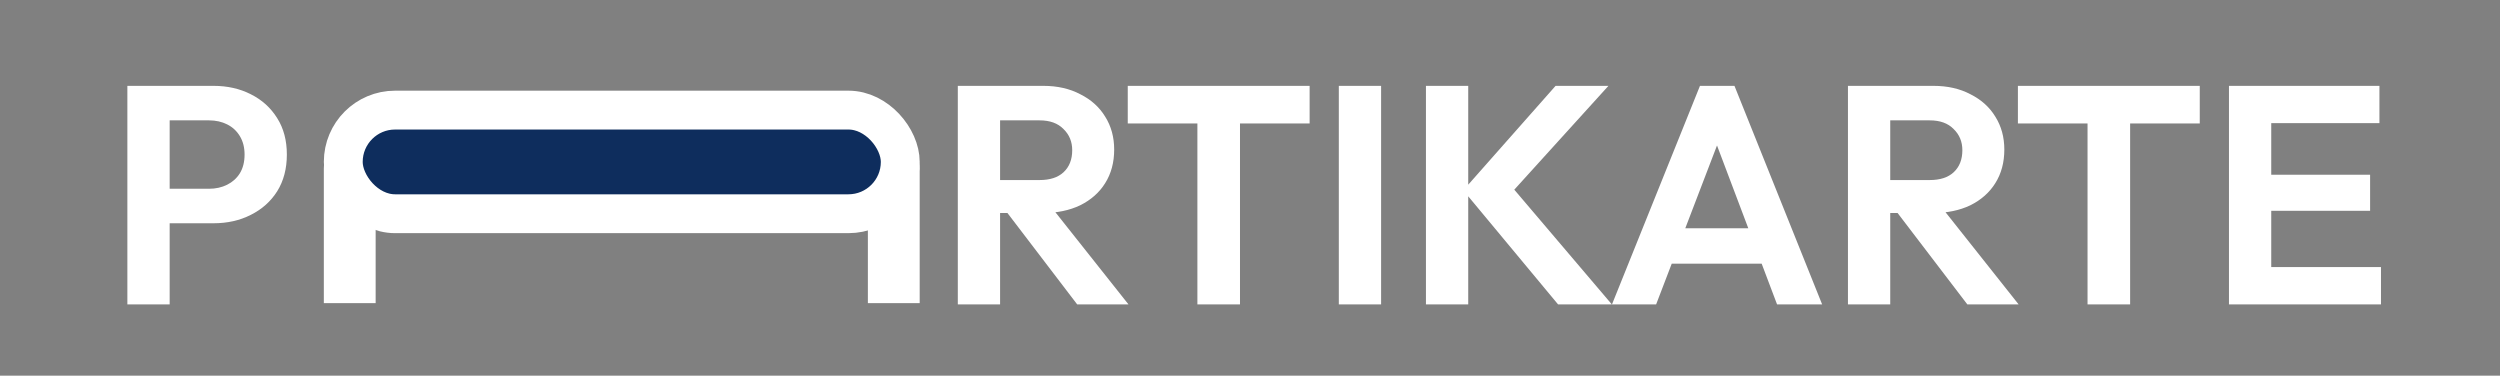 <svg width="193" height="29" viewBox="0 0 193 29" fill="none" xmlns="http://www.w3.org/2000/svg">
<rect x="0" y="0" width="193" height="29" fill="#808080" stroke="none"/>
<path d="M12.233 17.236V14.572H16.145C16.657 14.572 17.122 14.468 17.538 14.26C17.953 14.052 18.282 13.756 18.521 13.372C18.762 12.972 18.881 12.492 18.881 11.932C18.881 11.388 18.762 10.916 18.521 10.516C18.282 10.116 17.953 9.812 17.538 9.604C17.122 9.396 16.657 9.292 16.145 9.292H12.233V6.628H16.482C17.553 6.628 18.514 6.844 19.361 7.276C20.226 7.708 20.905 8.324 21.401 9.124C21.898 9.908 22.145 10.844 22.145 11.932C22.145 13.02 21.898 13.964 21.401 14.764C20.905 15.548 20.226 16.156 19.361 16.588C18.514 17.02 17.553 17.236 16.482 17.236H12.233ZM9.833 23.5V6.628H13.098V23.5H9.833Z" fill="white"/>
<path d="M76.343 16.444V13.9H80.255C81.055 13.9 81.671 13.7 82.103 13.3C82.551 12.884 82.775 12.316 82.775 11.596C82.775 10.94 82.551 10.396 82.103 9.964C81.671 9.516 81.055 9.292 80.255 9.292H76.343V6.628H80.543C81.631 6.628 82.583 6.844 83.399 7.276C84.231 7.692 84.871 8.268 85.319 9.004C85.783 9.74 86.015 10.588 86.015 11.548C86.015 12.54 85.783 13.404 85.319 14.14C84.871 14.86 84.231 15.428 83.399 15.844C82.567 16.244 81.599 16.444 80.495 16.444H76.343ZM73.943 23.5V6.628H77.207V23.5H73.943ZM83.159 23.5L77.591 16.204L80.591 15.268L87.119 23.5H83.159ZM92.439 23.5V6.988H95.727V23.5H92.439ZM87.063 9.532V6.628H101.103V9.532H87.063ZM103.357 23.5V6.628H106.621V23.5H103.357ZM120.283 23.5L112.963 14.692L120.091 6.628H124.171L116.227 15.388L116.251 13.876L124.435 23.5H120.283ZM110.083 23.5V6.628H113.347V23.5H110.083ZM124.445 23.5L131.237 6.628H133.901L140.669 23.5H137.189L131.957 9.652H133.157L127.853 23.5H124.445ZM128.045 20.356V17.62H137.117V20.356H128.045ZM145.062 16.444V13.9H148.974C149.774 13.9 150.39 13.7 150.822 13.3C151.27 12.884 151.494 12.316 151.494 11.596C151.494 10.94 151.27 10.396 150.822 9.964C150.39 9.516 149.774 9.292 148.974 9.292H145.062V6.628H149.262C150.35 6.628 151.302 6.844 152.118 7.276C152.95 7.692 153.59 8.268 154.038 9.004C154.502 9.74 154.734 10.588 154.734 11.548C154.734 12.54 154.502 13.404 154.038 14.14C153.59 14.86 152.95 15.428 152.118 15.844C151.286 16.244 150.318 16.444 149.214 16.444H145.062ZM142.662 23.5V6.628H145.926V23.5H142.662ZM151.878 23.5L146.31 16.204L149.31 15.268L155.838 23.5H151.878ZM161.158 23.5V6.988H164.446V23.5H161.158ZM155.782 9.532V6.628H169.822V9.532H155.782ZM172.076 23.5V6.628H175.34V23.5H172.076ZM174.476 23.5V20.62H183.812V23.5H174.476ZM174.476 16.276V13.492H182.972V16.276H174.476ZM174.476 9.508V6.628H183.692V9.508H174.476Z" fill="white"/>
<path d="M29 13C29 11.895 28.105 11 27 11C25.895 11 25 11.895 25 13L29 13ZM25 21.4L25 23.4L29 23.4L29 21.4L25 21.4ZM25 13L25 21.4L29 21.4L29 13L25 13Z" fill="white"/>
<path d="M71 13C71 11.895 70.105 11 69 11C67.895 11 67 11.895 67 13L71 13ZM67 21.4L67 23.4L71 23.4L71 21.4L67 21.4ZM67 13L67 21.4L71 21.4L71 13L67 13Z" fill="white"/>
<rect x="26.5" y="8.5" width="43" height="8" rx="4" fill="#0E2D5D" stroke="white" stroke-width="3"/>
</svg>
